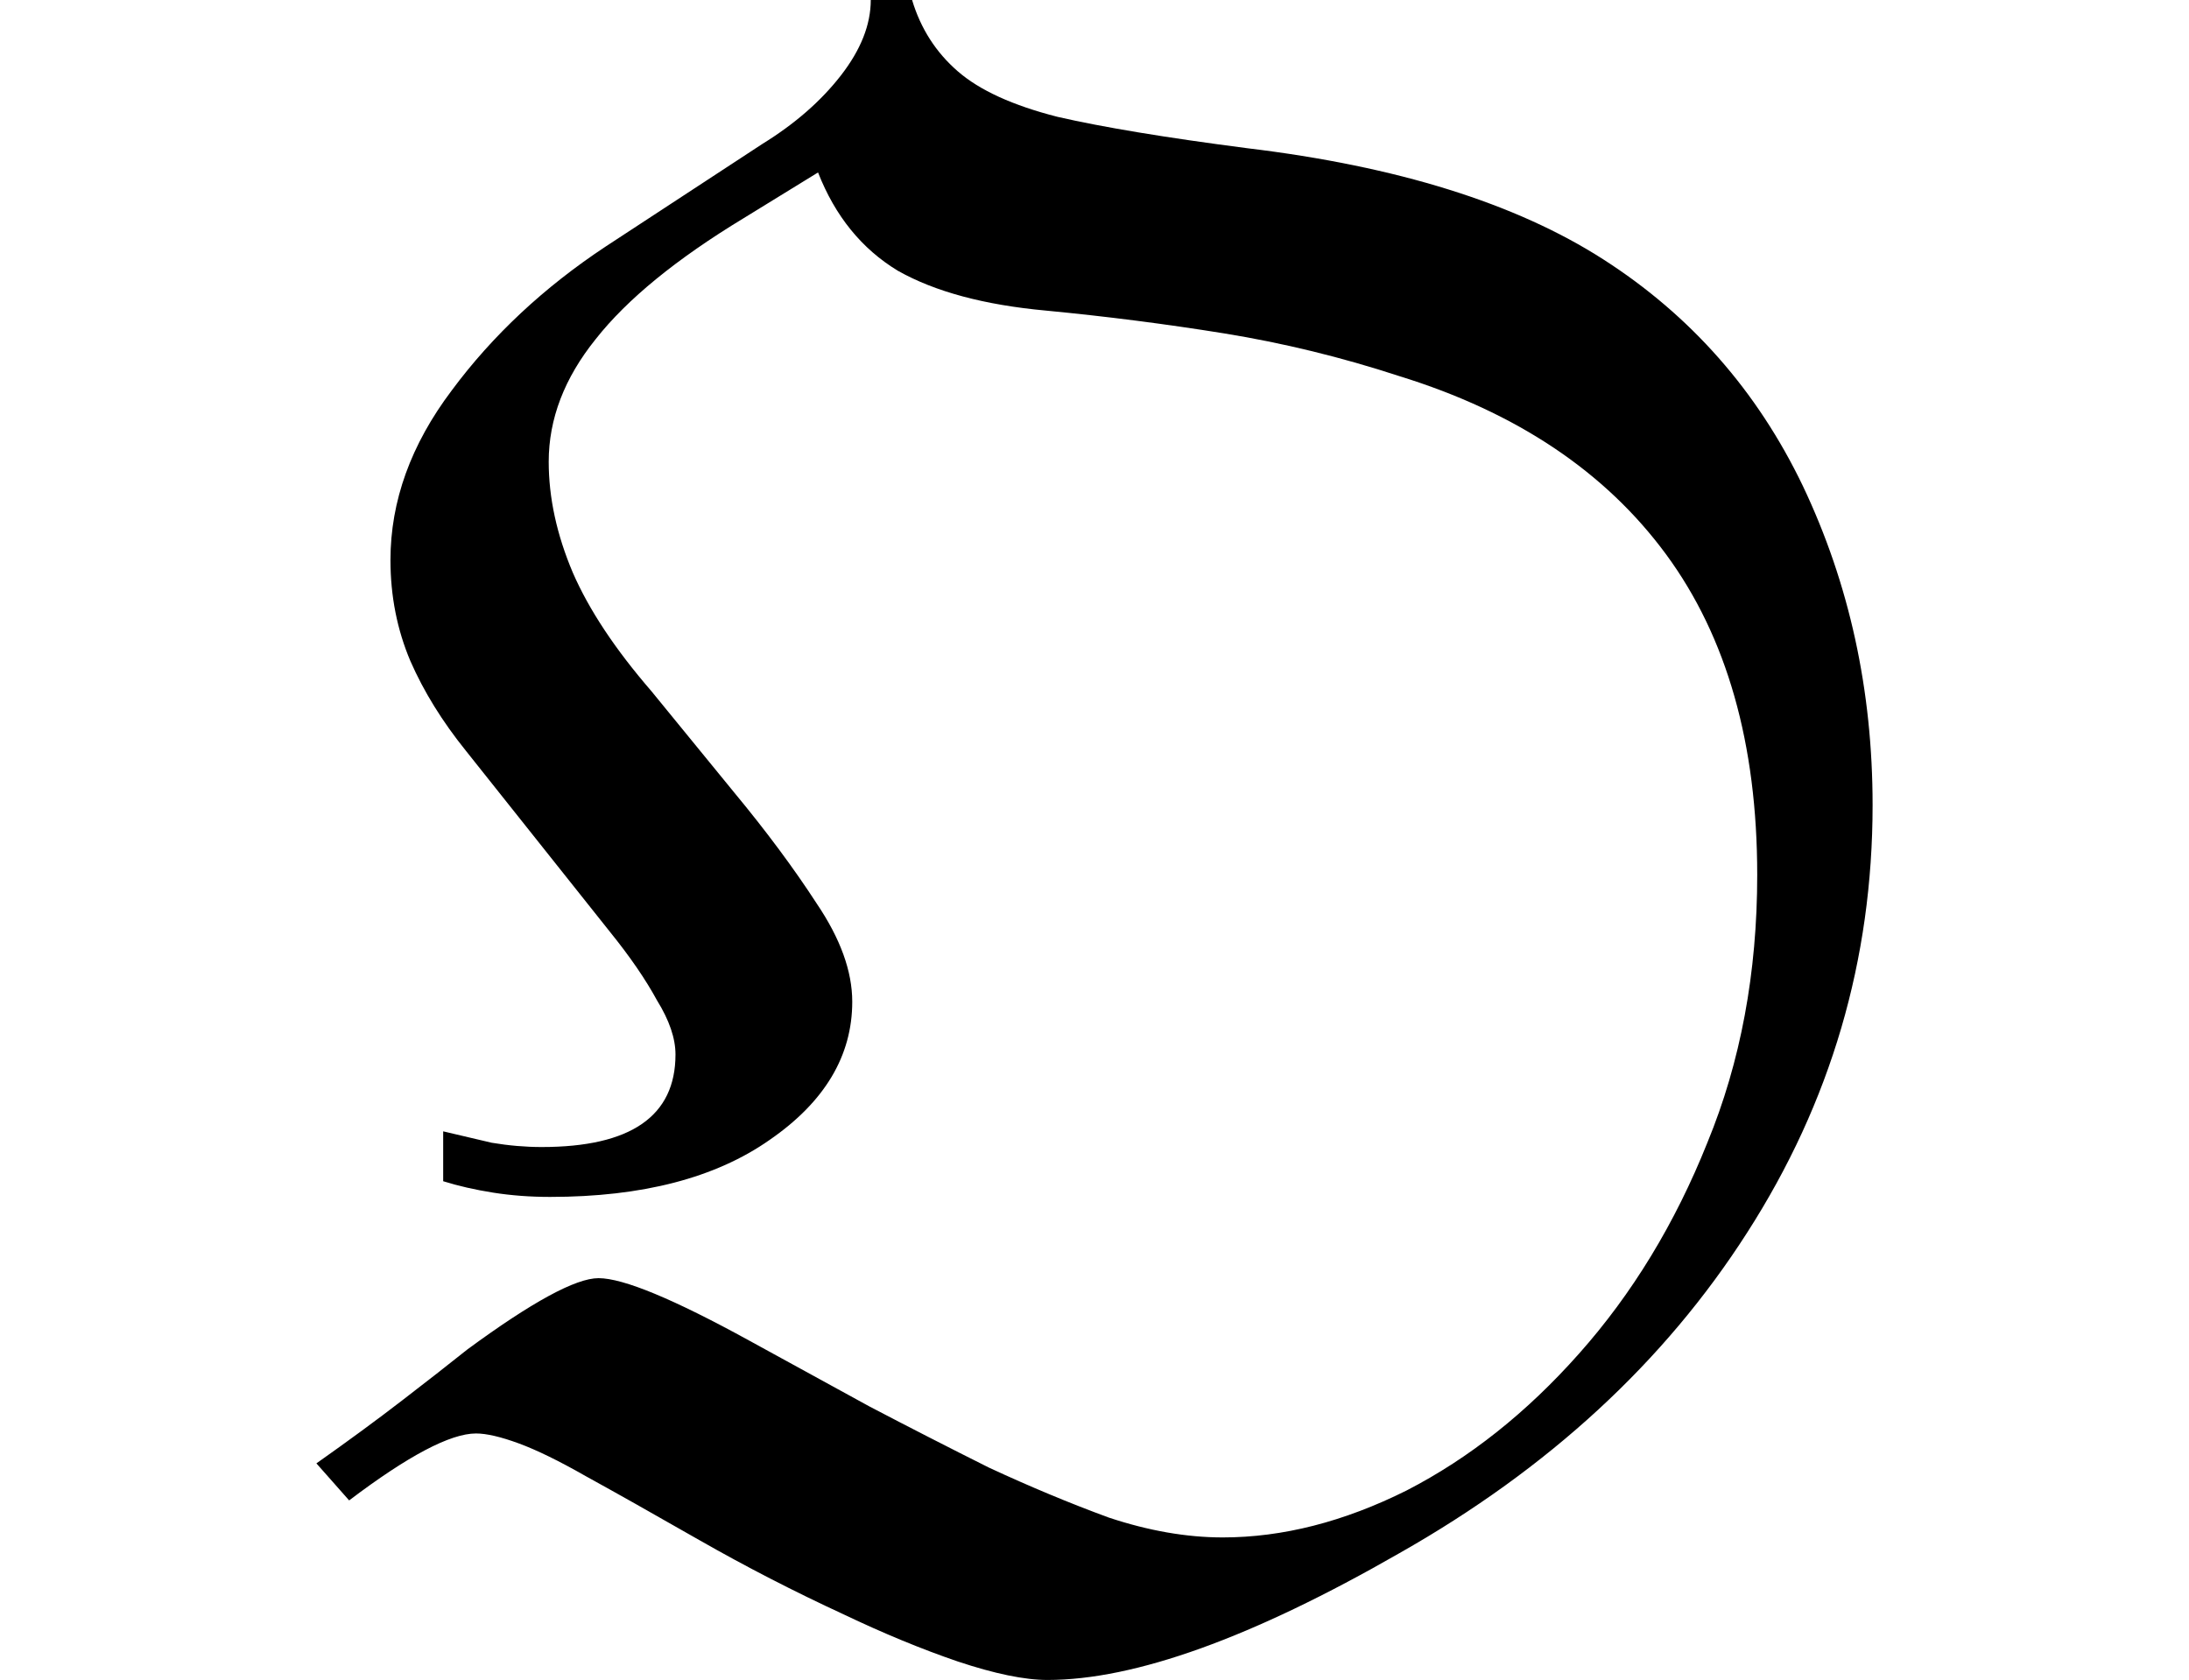 <svg height="18.422" viewBox="0 0 24 18.422" width="24" xmlns="http://www.w3.org/2000/svg">
<path d="M8.734,-0.547 Q8.359,-0.547 7.75,-0.344 Q7.156,-0.141 6.5,0.172 Q5.688,0.547 4.922,0.984 Q4.156,1.422 3.672,1.688 Q3.234,1.938 2.938,2.047 Q2.641,2.156 2.469,2.156 Q2.047,2.156 1.078,1.422 L0.719,1.828 Q1.25,2.203 1.656,2.516 Q2.062,2.828 2.375,3.078 Q3.438,3.859 3.812,3.859 Q4.219,3.859 5.469,3.172 Q6.125,2.812 6.781,2.453 Q7.438,2.109 8.094,1.781 Q8.766,1.469 9.406,1.234 Q10.062,1.016 10.656,1.016 Q11.641,1.016 12.672,1.531 Q13.703,2.062 14.562,3.031 Q15.438,4.016 15.969,5.344 Q16.516,6.672 16.516,8.281 Q16.516,10.438 15.516,11.797 Q14.516,13.156 12.594,13.75 Q11.641,14.062 10.672,14.219 Q9.703,14.375 8.719,14.469 Q7.703,14.562 7.094,14.906 Q6.5,15.266 6.219,15.984 L5.406,15.484 Q4.297,14.812 3.781,14.156 Q3.266,13.516 3.266,12.812 Q3.266,12.219 3.531,11.594 Q3.797,10.984 4.391,10.297 L5.297,9.188 Q5.828,8.547 6.203,7.969 Q6.594,7.391 6.594,6.891 Q6.594,6 5.688,5.375 Q4.797,4.75 3.281,4.75 Q2.953,4.75 2.656,4.797 Q2.359,4.844 2.109,4.922 L2.109,5.469 Q2.375,5.406 2.641,5.344 Q2.922,5.297 3.188,5.297 Q4.656,5.297 4.656,6.312 Q4.656,6.578 4.453,6.906 Q4.266,7.25 3.938,7.656 L2.359,9.641 Q1.969,10.125 1.75,10.625 Q1.531,11.141 1.531,11.734 Q1.531,12.703 2.203,13.594 Q2.875,14.5 3.891,15.172 L5.609,16.297 Q6.141,16.625 6.469,17.047 Q6.797,17.469 6.797,17.875 L7.25,17.875 Q7.391,17.406 7.75,17.094 Q8.109,16.781 8.844,16.594 Q9.594,16.422 10.922,16.25 Q13.391,15.953 14.828,15.031 Q16.266,14.109 17.016,12.547 Q17.781,10.938 17.781,9.047 Q17.781,6.5 16.406,4.359 Q15.047,2.234 12.594,0.844 Q10.172,-0.547 8.734,-0.547 Z" transform="translate(2.75, 17.875) scale(1, -1)"/>
</svg>